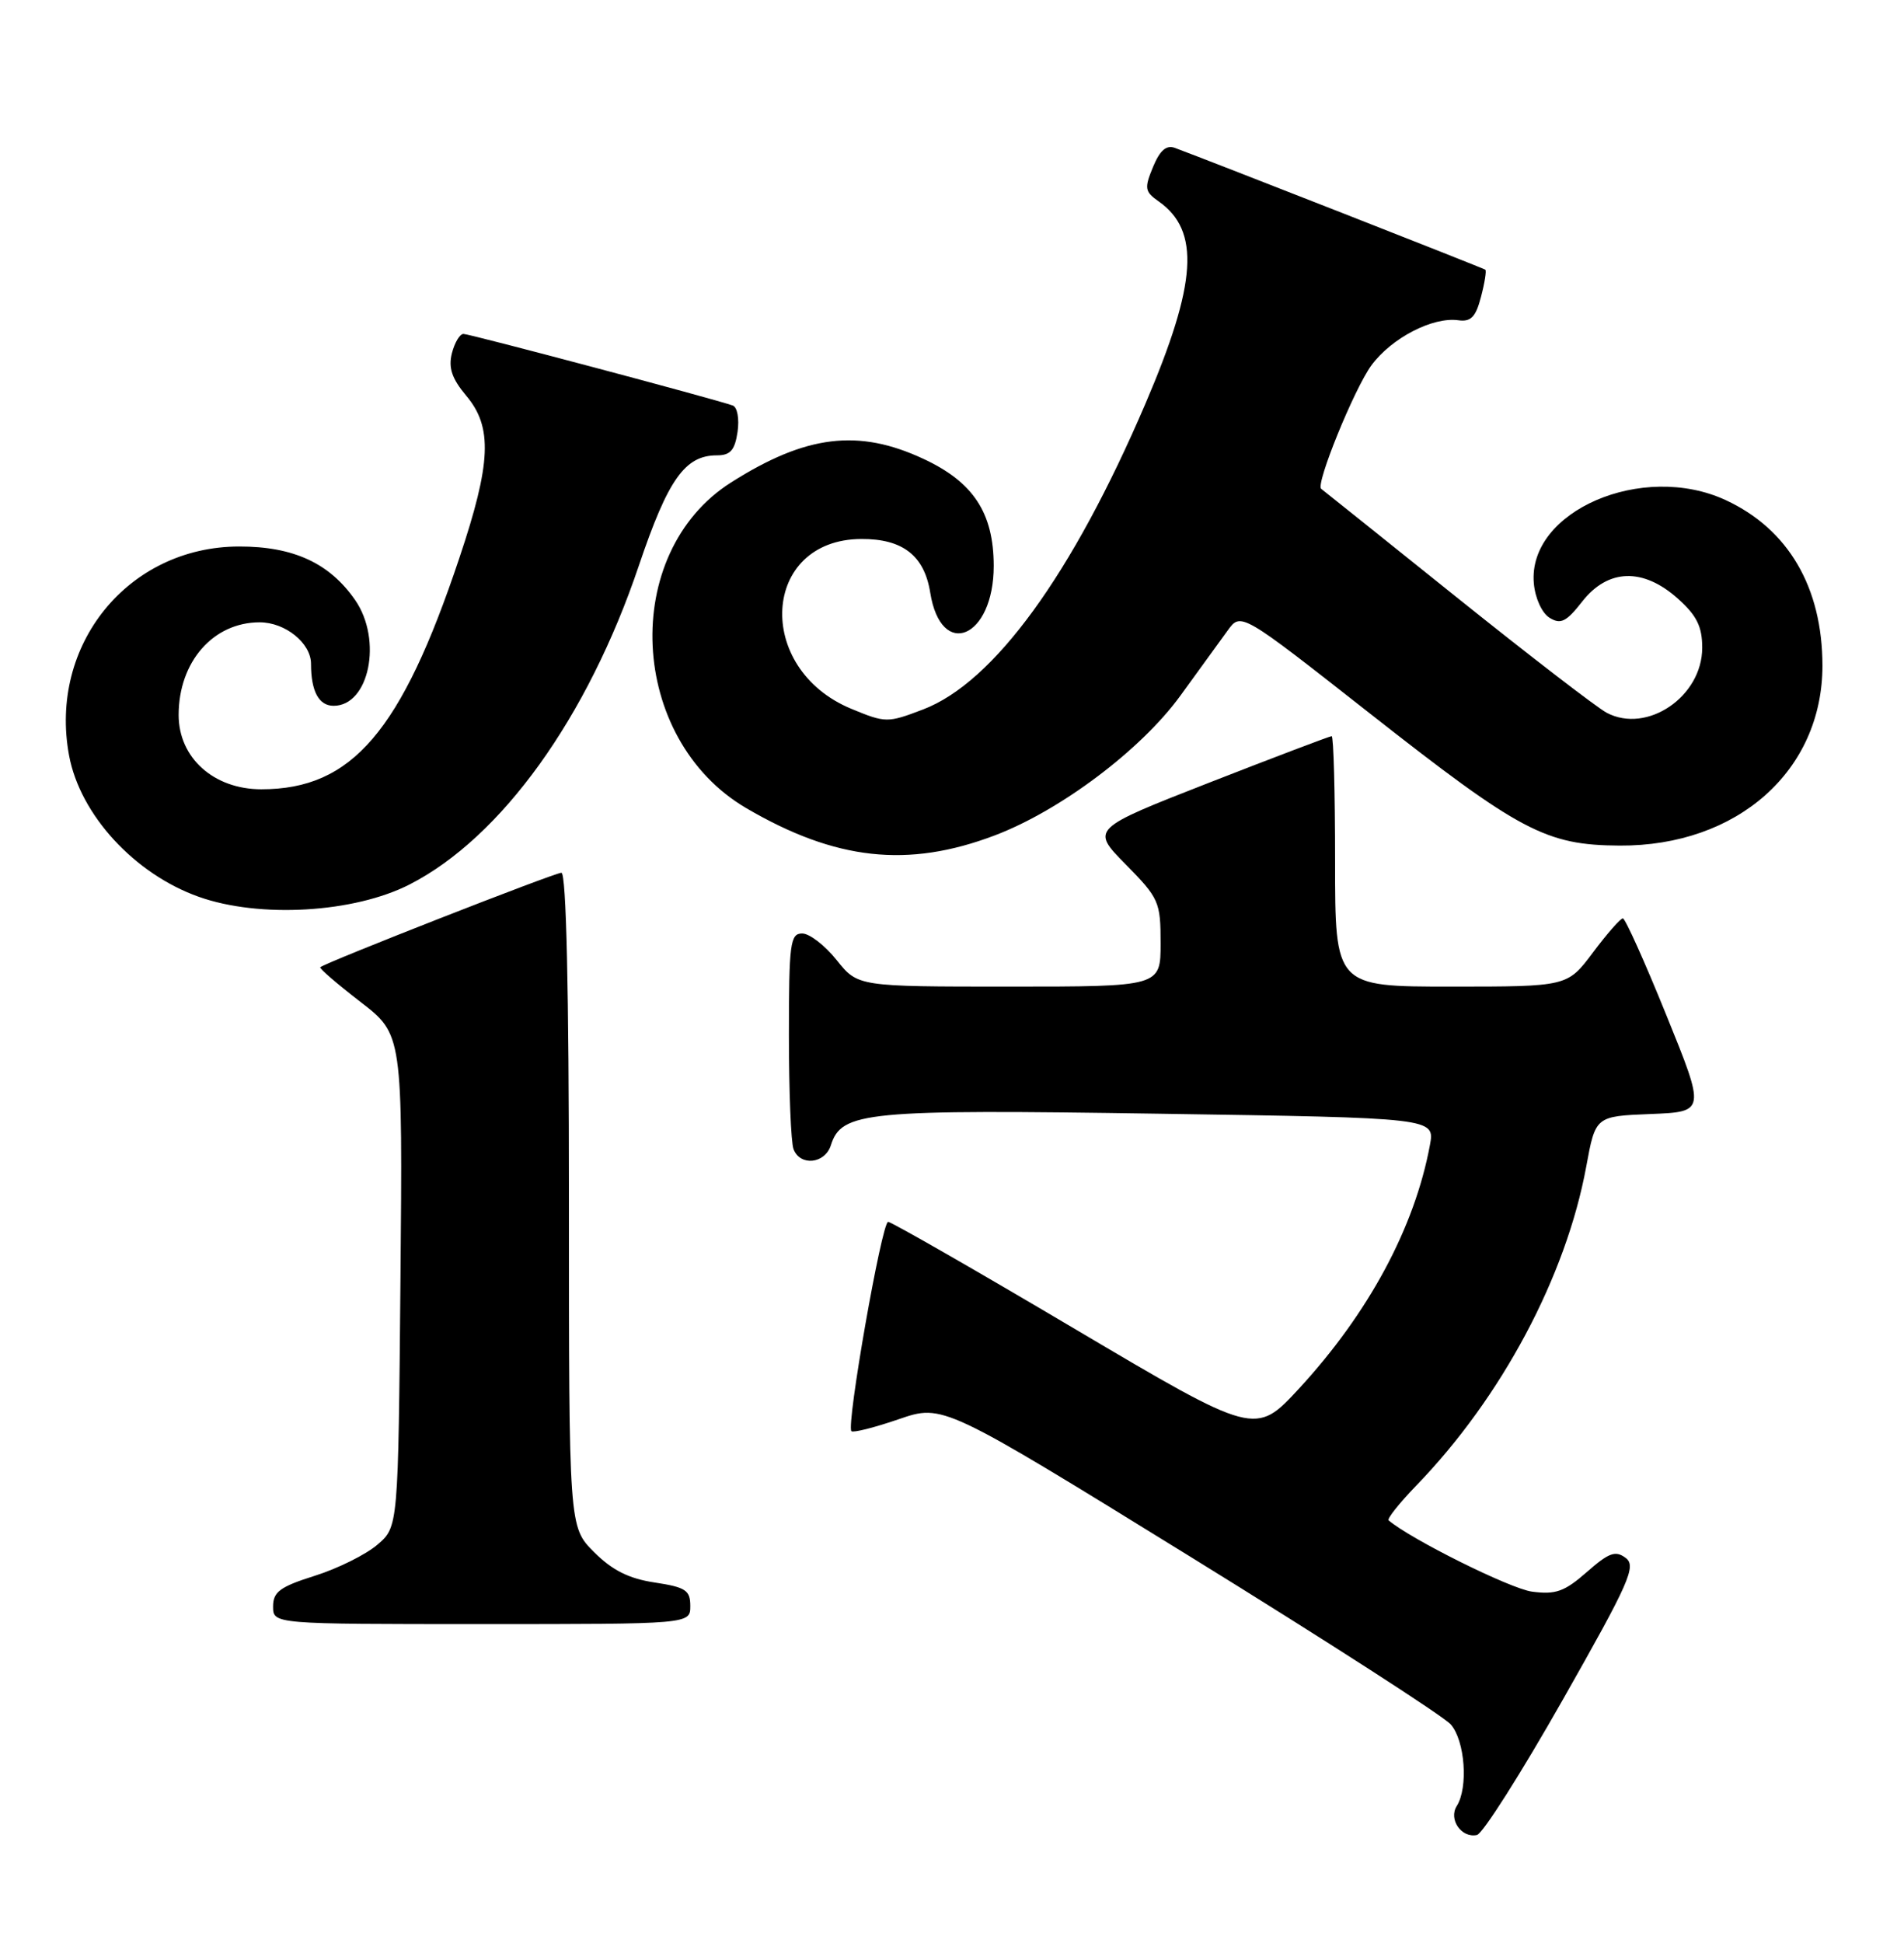<?xml version="1.0" encoding="UTF-8" standalone="no"?>
<!DOCTYPE svg PUBLIC "-//W3C//DTD SVG 1.1//EN" "http://www.w3.org/Graphics/SVG/1.1/DTD/svg11.dtd" >
<svg xmlns="http://www.w3.org/2000/svg" xmlns:xlink="http://www.w3.org/1999/xlink" version="1.1" viewBox="0 0 251 256">
 <g >
 <path fill="currentColor"
d=" M 206.00 224.00 C 214.81 208.48 215.75 206.36 214.31 205.28 C 212.97 204.27 212.10 204.58 209.19 207.14 C 206.24 209.72 205.08 210.14 201.95 209.72 C 199.10 209.34 185.96 202.81 183.06 200.33 C 182.82 200.13 184.47 198.06 186.72 195.73 C 197.95 184.13 206.44 168.21 209.11 153.72 C 210.33 147.08 210.33 147.08 217.58 146.79 C 224.84 146.50 224.84 146.50 219.67 133.76 C 216.83 126.75 214.25 121.01 213.94 121.01 C 213.63 121.00 211.85 123.03 210.00 125.50 C 206.63 130.00 206.63 130.00 191.31 130.00 C 176.00 130.00 176.00 130.00 176.00 113.50 C 176.00 104.42 175.80 97.00 175.55 97.00 C 175.31 97.00 168.06 99.75 159.45 103.11 C 143.80 109.23 143.80 109.23 148.40 113.90 C 152.79 118.35 153.00 118.84 153.00 124.28 C 153.00 130.00 153.00 130.00 133.04 130.00 C 113.09 130.00 113.09 130.00 110.29 126.50 C 108.76 124.58 106.71 123.00 105.75 123.00 C 104.17 123.00 104.00 124.31 104.00 136.42 C 104.00 143.80 104.27 150.55 104.61 151.42 C 105.48 153.70 108.75 153.36 109.53 150.91 C 110.94 146.46 114.05 146.16 152.83 146.75 C 189.17 147.30 189.17 147.30 188.50 150.90 C 186.48 161.76 180.43 173.00 171.28 182.93 C 165.50 189.19 165.50 189.19 141.68 175.10 C 128.57 167.34 117.50 161.00 117.08 161.00 C 116.24 161.00 111.53 187.87 112.24 188.58 C 112.48 188.81 115.29 188.10 118.49 187.00 C 124.31 185.00 124.31 185.00 156.90 205.11 C 174.83 216.18 190.29 226.13 191.25 227.22 C 193.13 229.37 193.58 235.53 192.04 237.97 C 190.93 239.73 192.66 242.23 194.70 241.79 C 195.46 241.63 200.54 233.62 206.00 224.00 Z  M 91.00 211.61 C 91.00 209.54 90.39 209.14 86.31 208.52 C 82.90 208.01 80.71 206.91 78.31 204.51 C 75.00 201.20 75.00 201.20 75.00 158.10 C 75.00 130.44 74.65 115.00 74.01 115.00 C 73.10 115.00 42.84 126.85 42.22 127.45 C 42.07 127.60 44.45 129.65 47.51 132.01 C 53.08 136.30 53.08 136.30 52.79 168.74 C 52.50 201.18 52.50 201.18 49.76 203.53 C 48.25 204.83 44.53 206.68 41.51 207.63 C 36.91 209.08 36.00 209.75 36.00 211.68 C 36.00 214.00 36.00 214.00 63.50 214.00 C 91.00 214.00 91.00 214.00 91.00 211.61 Z  M 54.00 116.54 C 66.10 110.35 77.46 94.56 84.22 74.53 C 88.06 63.16 90.30 60.00 94.50 60.00 C 96.28 60.00 96.87 59.33 97.23 56.91 C 97.48 55.18 97.20 53.64 96.59 53.43 C 94.15 52.56 61.91 44.00 61.10 44.00 C 60.61 44.00 59.93 45.15 59.57 46.56 C 59.09 48.47 59.58 49.90 61.46 52.14 C 64.96 56.29 64.76 60.99 60.55 73.54 C 52.90 96.41 46.40 104.00 34.45 104.00 C 28.17 104.00 23.55 99.85 23.55 94.21 C 23.55 87.21 28.10 82.00 34.23 82.00 C 37.61 82.00 41.00 84.74 41.00 87.47 C 41.00 91.09 42.03 93.00 43.98 93.00 C 48.67 93.00 50.44 84.35 46.84 79.10 C 43.47 74.21 38.70 72.00 31.52 72.01 C 16.90 72.03 6.38 84.97 9.11 99.57 C 10.57 107.36 17.71 115.14 26.18 118.16 C 34.21 121.02 46.66 120.29 54.00 116.54 Z  M 131.13 110.08 C 139.79 106.80 150.42 98.80 155.59 91.69 C 158.07 88.29 160.88 84.41 161.84 83.08 C 163.59 80.66 163.59 80.66 180.55 93.98 C 200.40 109.57 203.78 111.36 213.50 111.42 C 229.03 111.51 240.25 101.56 240.25 87.70 C 240.24 77.39 235.75 69.72 227.50 65.90 C 216.52 60.81 201.38 67.36 202.20 76.85 C 202.37 78.81 203.26 80.77 204.27 81.40 C 205.74 82.31 206.48 81.95 208.59 79.25 C 211.99 74.92 216.61 74.79 221.18 78.87 C 223.68 81.10 224.40 82.56 224.40 85.35 C 224.40 91.78 217.14 96.73 211.81 93.92 C 210.54 93.25 201.62 86.39 192.00 78.68 C 182.38 70.96 174.35 64.54 174.17 64.41 C 173.39 63.84 178.53 51.22 180.79 48.14 C 183.45 44.53 188.88 41.72 192.26 42.20 C 193.90 42.43 194.55 41.77 195.23 39.14 C 195.72 37.29 195.98 35.67 195.81 35.54 C 195.55 35.33 159.63 21.25 154.89 19.49 C 153.76 19.07 152.91 19.80 152.00 22.00 C 150.84 24.80 150.91 25.25 152.72 26.52 C 158.25 30.39 157.81 37.29 151.00 53.19 C 141.35 75.72 131.01 89.93 121.69 93.48 C 116.99 95.27 116.76 95.27 112.21 93.39 C 99.39 88.07 100.39 71.09 113.53 71.02 C 119.00 70.99 121.85 73.20 122.63 78.09 C 124.06 87.02 131.00 84.09 131.00 74.56 C 130.99 67.59 128.32 63.52 121.73 60.46 C 113.16 56.46 106.25 57.31 96.39 63.56 C 81.69 72.87 82.82 97.36 98.37 106.48 C 110.14 113.37 119.69 114.42 131.13 110.08 Z "/>
</g>
</svg>